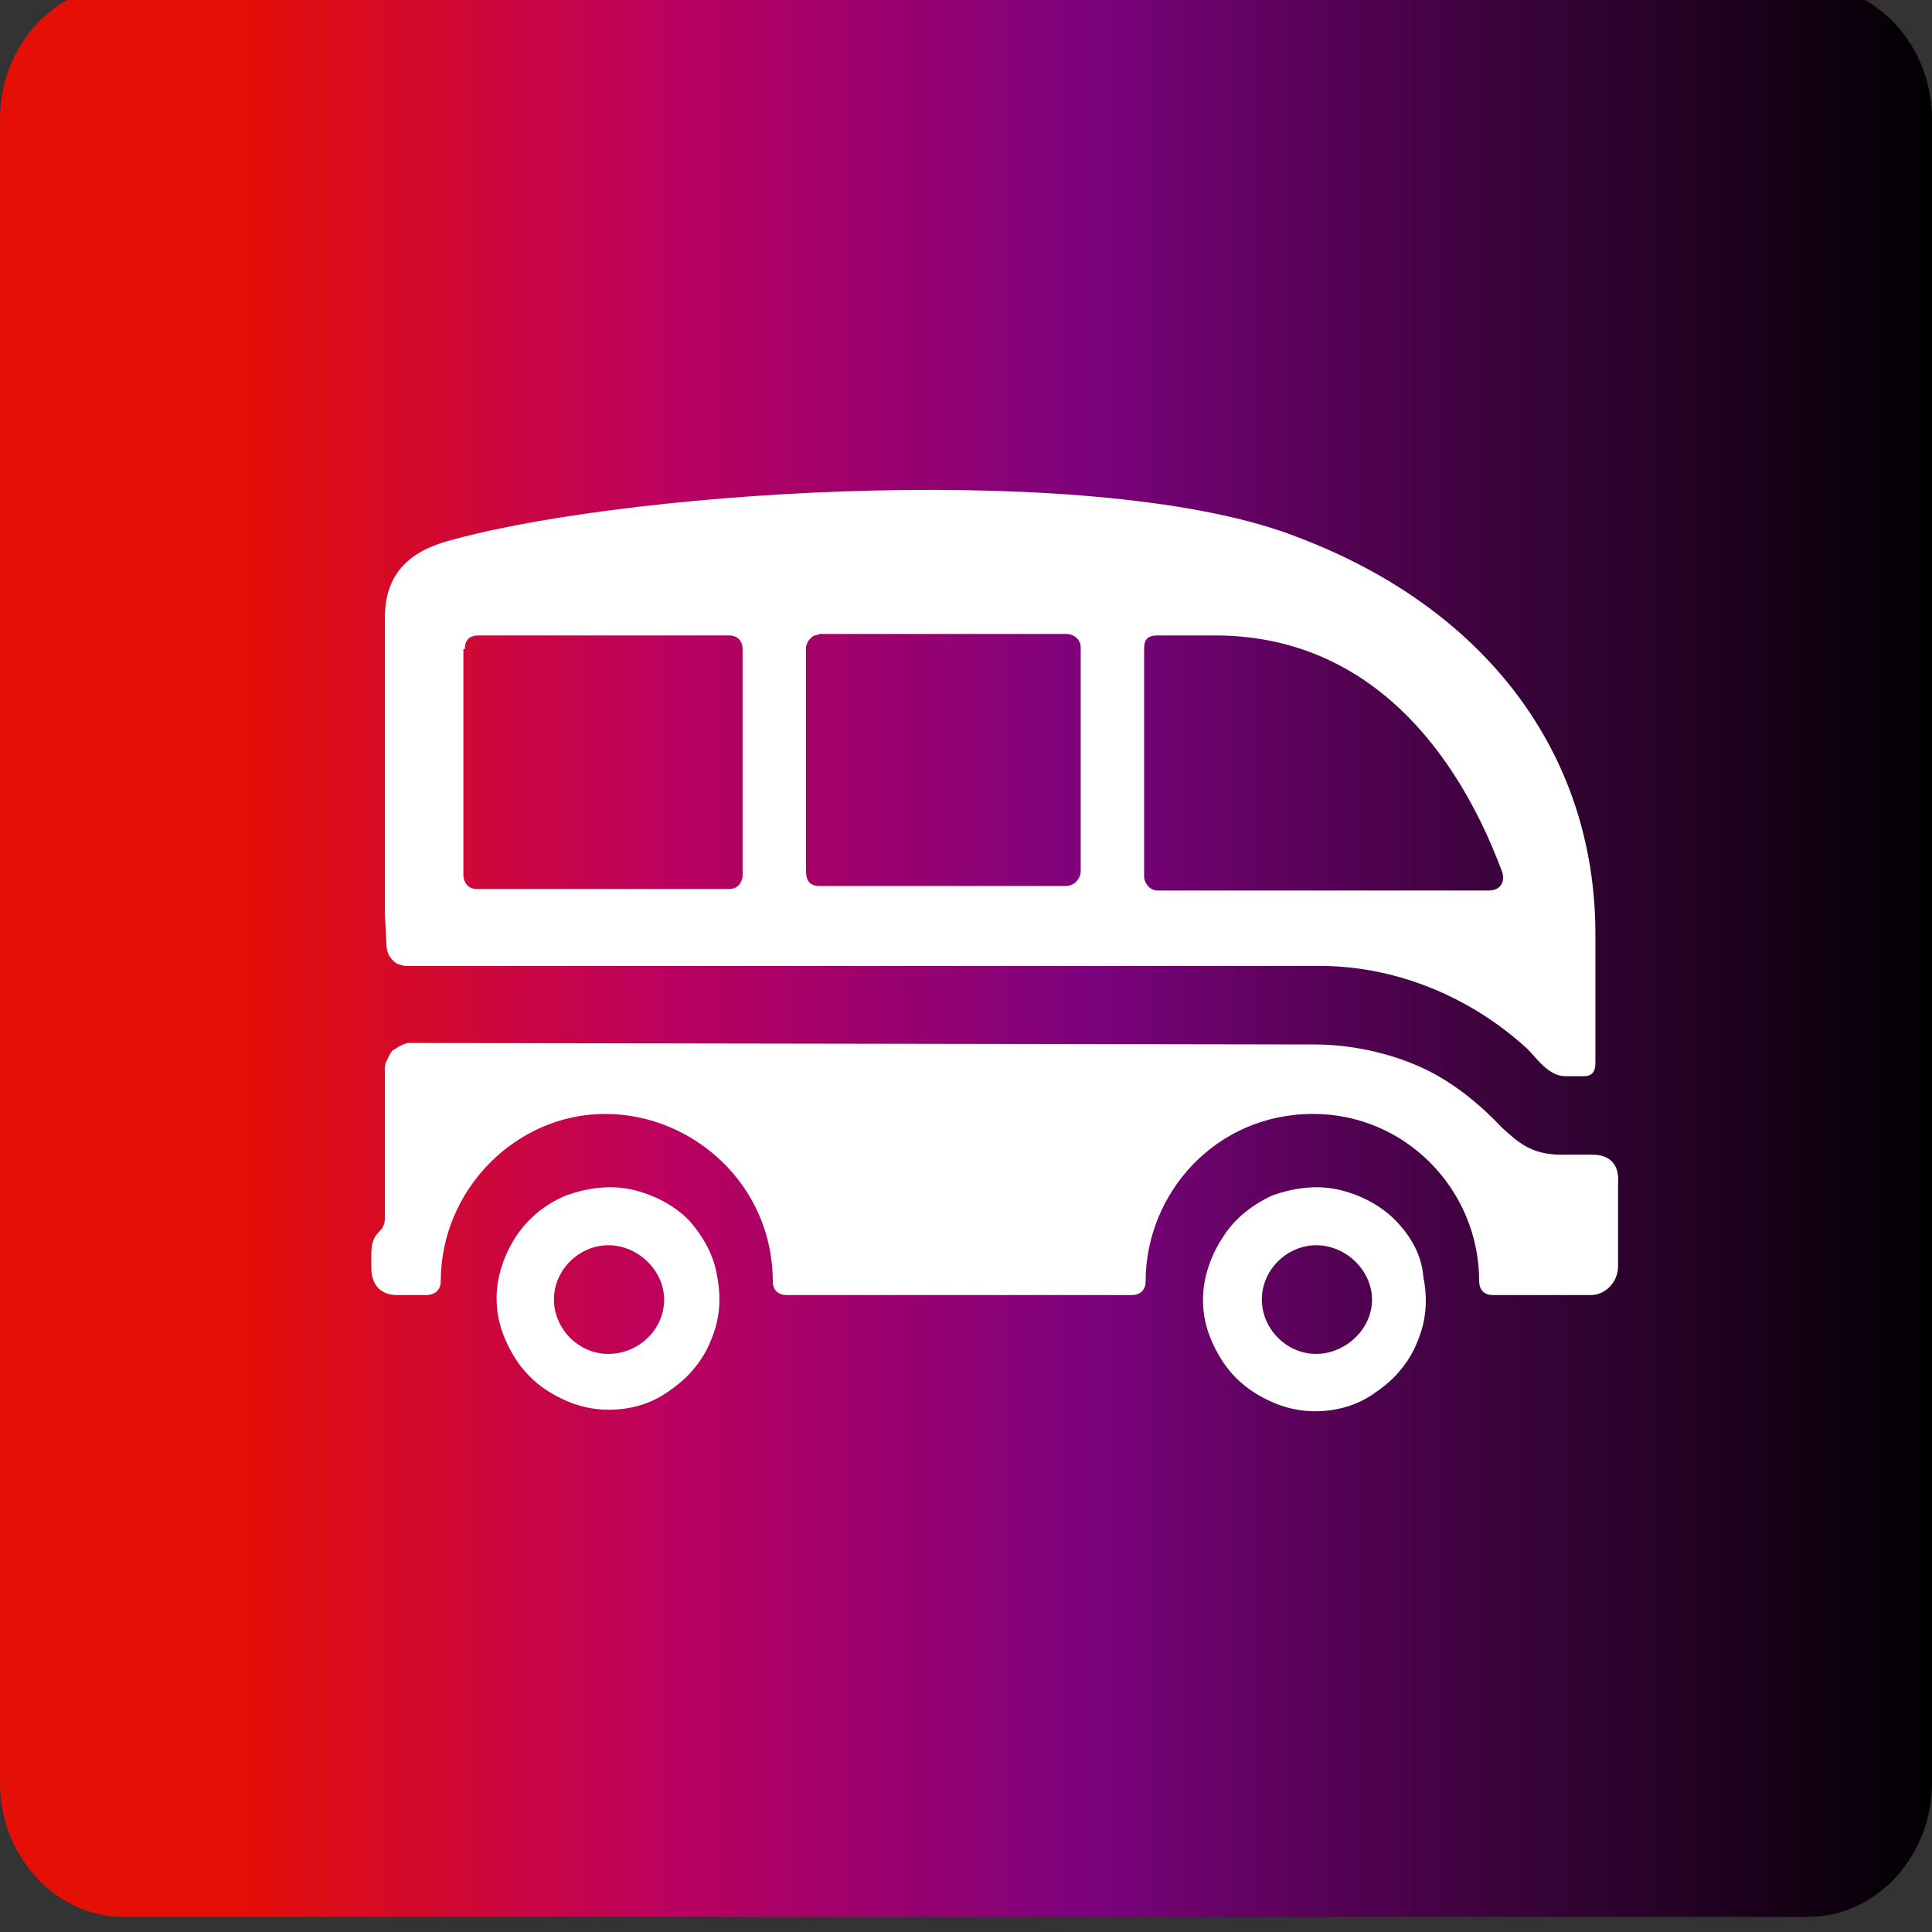 <svg width="128" height="128" xmlns="http://www.w3.org/2000/svg" version="1.1" xml:space="preserve">
 <rect width="100%" height="100%" fill="#333333" stroke="none"/>
 <g>
  <title>Layer 1</title>
  <path d="m8.2,-1l111.6,0c4.5,0 8.2,4 8.2,8.9l0,110.2c0,4.9 -3.7,8.9 -8.2,8.9l-111.6,0c-4.5,0 -8.2,-4 -8.2,-8.9l0,-110.2c0,-4.9 3.7,-8.9 8.2,-8.9z" class="st2" fill="url(#svg_52)" id="svg_1"/>
  <g id="svg_2">
   <path d="m92.4,80.8c-1,-1 -2.4,-1.7 -3.8,-2c-1.4,-0.3 -2.9,-0.1 -4.3,0.4c-1.3,0.6 -2.5,1.5 -3.3,2.8c-0.8,1.2 -1.3,2.7 -1.3,4.1c0,1 0.2,1.9 0.6,2.8c0.4,0.9 0.9,1.7 1.6,2.4c0.7,0.7 1.5,1.2 2.4,1.6c0.9,0.4 1.9,0.6 2.8,0.6c1.5,0 2.9,-0.4 4.1,-1.3c1.2,-0.8 2.2,-2 2.7,-3.3c0.6,-1.4 0.7,-2.8 0.4,-4.3c-0.1,-1.4 -0.8,-2.7 -1.9,-3.8zm-5.2,8.9c-2,0 -3.6,-1.7 -3.6,-3.6c0,-2 1.7,-3.6 3.6,-3.6c2,0 3.7,1.7 3.7,3.6c0,2 -1.8,3.6 -3.7,3.6z" class="st0" fill="#fff" id="svg_3"/>
   <path d="m105.5,76.5l-2.1,0c-2,0 -2.9,-0.9 -3.9,-1.8c-1.6,-1.7 -3.5,-3.2 -5.6,-4.1c-2.1,-0.9 -4.5,-1.4 -6.8,-1.4l-60,-0.1c-0.2,0 -0.4,0.1 -0.6,0.2c-0.2,0.1 -0.3,0.2 -0.5,0.3c-0.1,0.1 -0.2,0.3 -0.3,0.5c-0.1,0.2 -0.2,0.4 -0.2,0.6l0,2.8l0,7.2c0,1.1 -0.9,0.7 -0.9,2.4l0,0.9c0,1.2 0.7,1.8 1.7,1.8l2,0c0.3,0 0.9,-0.2 0.9,-0.9c0,-6.1 5,-11.1 10.9,-11.1c5.8,0 11.1,4.7 11.1,11.1c0,0.6 0.4,0.9 0.9,0.9l22.9,0c0.6,0 0.9,-0.4 0.9,-0.9c0,-5.8 4.6,-11.1 11.1,-11.1c6.1,0 11,5 11,11.1c0,0.4 0.2,0.9 0.9,0.9l6.5,0c1,0 1.8,-0.9 1.8,-1.9l0,-5.5c0.1,-1.2 -0.5,-1.9 -1.7,-1.9z" class="st0" fill="#fff" id="svg_4"/>
   <path d="m45.6,80.8c-1,-1 -2.4,-1.7 -3.8,-2c-1.4,-0.3 -2.9,-0.1 -4.3,0.4c-1.4,0.6 -2.5,1.5 -3.3,2.7c-0.8,1.2 -1.3,2.7 -1.3,4.1c0,1 0.2,1.9 0.6,2.8c0.4,0.9 0.9,1.7 1.6,2.4c0.7,0.7 1.5,1.2 2.4,1.6c0.9,0.4 1.9,0.6 2.8,0.6c1.5,0 2.9,-0.4 4.1,-1.3c1.2,-0.8 2.2,-2 2.7,-3.3c0.6,-1.4 0.7,-2.8 0.4,-4.3c-0.2,-1.3 -0.9,-2.6 -1.9,-3.7zm-5.3,8.9c-2,0 -3.6,-1.7 -3.6,-3.6c0,-2 1.7,-3.6 3.6,-3.6c2,0 3.7,1.7 3.7,3.6c0,2 -1.7,3.6 -3.7,3.6z" class="st0" fill="#fff" id="svg_5"/>
   <path d="m26,63.6c0.1,0.1 0.3,0.3 0.5,0.3c0.2,0.1 0.4,0.1 0.6,0.1l60,0c5.2,-0.1 10.3,2 14.1,5.5c0.6,0.6 1.4,1.8 2.5,1.8l1.2,0c0.6,0 0.8,-0.3 0.8,-0.9l0,-8.5c0,-12 -7.3,-21.6 -19.7,-26.3c-12.9,-5.1 -43.5,-3.2 -55.8,0.1c-2,0.5 -4.7,1.5 -4.7,5.2l0,19.7l0.1,1.9c0,0.4 0.1,0.8 0.4,1.1zm49.8,-20.6c0,-0.6 0.2,-0.9 0.9,-0.9l3.8,0c9.2,0 15.5,6.3 19,15.6c0.2,0.5 0.1,1.3 -0.9,1.3l-21.9,0c-0.6,0 -0.9,-0.6 -0.9,-0.9l0,-15.1zm-22.4,0c0,-0.1 0,-0.3 0.1,-0.4c0,-0.1 0.1,-0.2 0.2,-0.3c0.1,-0.1 0.2,-0.2 0.3,-0.2c0.1,0 0.2,-0.1 0.4,-0.1l16.2,0c0.6,0 1,0.4 1,0.9l0,14.8c0,0.5 -0.4,1 -1,1l-16.3,0c-0.5,0 -0.9,-0.2 -0.9,-1l0,-14.7zm-22.6,0c0,-0.2 0,-0.9 0.9,-0.9l16.6,0c0.6,0 0.9,0.4 0.9,0.9l0,15c0,0.3 -0.2,0.9 -0.9,0.9l-16.7,0c-0.7,0 -0.9,-0.6 -0.9,-0.9l0,-15l0.1,0z" class="st0" fill="#fff" id="svg_6"/>
  </g>
 </g>
 <defs>
  <linearGradient spreadMethod="pad" y2="0" x2="1" y1="0" x1="0" id="svg_52">
   <stop stop-opacity="0.992" offset="0.125" stop-color="#e60f05"/>
   <stop offset="0.344" stop-opacity="0.98" stop-color="#bf005f"/>
   <stop offset="0.562" stop-opacity="0.965" stop-color="#7f007f"/>
   <stop offset="0.766" stop-opacity="0.98" stop-color="#3d023d"/>
   <stop offset="0.898" stop-opacity="0.992" stop-color="#1c011c"/>
   <stop offset="1" stop-opacity="0.996" stop-color="#000000"/>
   <stop offset="1" stop-opacity="0.938" stop-color="#2b032b"/>
   <stop offset="1.008" stop-opacity="0" stop-color="0"/>
   <stop offset="NaN" stop-opacity="0" stop-color="0"/>
   <stop offset="NaN" stop-opacity="0" stop-color="0"/>
   <stop offset="NaN" stop-opacity="0" stop-color="0"/>
   <stop offset="NaN" stop-opacity="0" stop-color="0"/>
   <stop offset="NaN" stop-opacity="0" stop-color="0"/>
   <stop offset="NaN" stop-opacity="0" stop-color="0"/>
   <stop offset="NaN" stop-opacity="0" stop-color="0"/>
   <stop offset="NaN" stop-opacity="0" stop-color="0"/>
   <stop offset="NaN" stop-opacity="0" stop-color="0"/>
   <stop offset="NaN" stop-opacity="0" stop-color="0"/>
   <stop offset="NaN" stop-opacity="0" stop-color="0"/>
   <stop offset="NaN" stop-opacity="0" stop-color="0"/>
   <stop offset="NaN" stop-opacity="0" stop-color="0"/>
   <stop offset="NaN" stop-opacity="0" stop-color="0"/>
   <stop offset="NaN" stop-opacity="0" stop-color="0"/>
   <stop offset="NaN" stop-opacity="0" stop-color="0"/>
   <stop offset="NaN" stop-opacity="0" stop-color="0"/>
   <stop offset="NaN" stop-opacity="0" stop-color="0"/>
   <stop offset="NaN" stop-opacity="0" stop-color="0"/>
   <stop offset="NaN" stop-opacity="0" stop-color="0"/>
   <stop offset="NaN" stop-opacity="0" stop-color="0"/>
   <stop offset="NaN" stop-opacity="0" stop-color="0"/>
   <stop offset="NaN" stop-opacity="0" stop-color="0"/>
   <stop offset="NaN" stop-opacity="0" stop-color="0"/>
   <stop offset="NaN" stop-opacity="0" stop-color="0"/>
   <stop offset="NaN" stop-opacity="0" stop-color="0"/>
   <stop offset="NaN" stop-opacity="0" stop-color="0"/>
   <stop offset="NaN" stop-opacity="0" stop-color="0"/>
   <stop offset="NaN" stop-opacity="0" stop-color="0"/>
   <stop offset="NaN" stop-opacity="0" stop-color="0"/>
   <stop offset="NaN" stop-opacity="0" stop-color="0"/>
   <stop offset="NaN" stop-opacity="0" stop-color="0"/>
   <stop offset="NaN" stop-opacity="0" stop-color="0"/>
   <stop offset="NaN" stop-opacity="0" stop-color="0"/>
   <stop offset="NaN" stop-opacity="0" stop-color="0"/>
   <stop offset="NaN" stop-opacity="0" stop-color="0"/>
   <stop offset="NaN" stop-opacity="0" stop-color="0"/>
   <stop offset="NaN" stop-opacity="0" stop-color="0"/>
   <stop offset="NaN" stop-opacity="0" stop-color="0"/>
   <stop offset="NaN" stop-opacity="0" stop-color="0"/>
   <stop offset="NaN" stop-opacity="0" stop-color="0"/>
   <stop offset="NaN" stop-opacity="0" stop-color="0"/>
   <stop offset="NaN" stop-opacity="0" stop-color="0"/>
   <stop offset="NaN" stop-opacity="0" stop-color="0"/>
   <stop offset="NaN" stop-opacity="0" stop-color="0"/>
   <stop offset="NaN" stop-opacity="0" stop-color="0"/>
   <stop offset="NaN" stop-opacity="0" stop-color="0"/>
   <stop offset="NaN" stop-opacity="0" stop-color="0"/>
   <stop offset="NaN" stop-opacity="0" stop-color="0"/>
   <stop offset="NaN" stop-opacity="0" stop-color="0"/>
   <stop offset="NaN" stop-opacity="0" stop-color="0"/>
   <stop offset="NaN" stop-opacity="0" stop-color="0"/>
   <stop offset="NaN" stop-opacity="0" stop-color="0"/>
   <stop offset="NaN" stop-opacity="0" stop-color="0"/>
   <stop offset="NaN" stop-opacity="0" stop-color="0"/>
   <stop offset="NaN" stop-opacity="0" stop-color="0"/>
   <stop offset="NaN" stop-opacity="0" stop-color="0"/>
   <stop offset="NaN" stop-opacity="0" stop-color="0"/>
   <stop offset="NaN" stop-opacity="0" stop-color="0"/>
   <stop offset="NaN" stop-opacity="0" stop-color="0"/>
   <stop offset="NaN" stop-opacity="0" stop-color="0"/>
   <stop offset="NaN" stop-opacity="0" stop-color="0"/>
   <stop offset="NaN" stop-opacity="0" stop-color="0"/>
   <stop offset="NaN" stop-opacity="0" stop-color="0"/>
   <stop offset="NaN" stop-opacity="0" stop-color="0"/>
   <stop offset="NaN" stop-opacity="0" stop-color="0"/>
   <stop offset="NaN" stop-opacity="0" stop-color="0"/>
   <stop offset="NaN" stop-opacity="0" stop-color="0"/>
   <stop offset="NaN" stop-opacity="0" stop-color="0"/>
   <stop offset="NaN" stop-opacity="0" stop-color="0"/>
   <stop offset="NaN" stop-opacity="0" stop-color="0"/>
   <stop offset="NaN" stop-opacity="0" stop-color="0"/>
   <stop offset="NaN" stop-opacity="0" stop-color="0"/>
   <stop offset="NaN" stop-opacity="0" stop-color="0"/>
   <stop offset="NaN" stop-opacity="0" stop-color="0"/>
   <stop offset="NaN" stop-opacity="0" stop-color="0"/>
   <stop offset="NaN" stop-opacity="0" stop-color="0"/>
   <stop offset="NaN" stop-opacity="0" stop-color="0"/>
   <stop offset="NaN" stop-opacity="0" stop-color="0"/>
   <stop offset="NaN" stop-opacity="0" stop-color="0"/>
   <stop offset="NaN" stop-opacity="0" stop-color="0"/>
   <stop offset="NaN" stop-opacity="0" stop-color="0"/>
   <stop offset="NaN" stop-opacity="0" stop-color="0"/>
   <stop offset="NaN" stop-opacity="0" stop-color="0"/>
   <stop offset="NaN" stop-opacity="0" stop-color="0"/>
   <stop offset="NaN" stop-opacity="0" stop-color="0"/>
   <stop offset="NaN" stop-opacity="0" stop-color="0"/>
   <stop offset="NaN" stop-opacity="0" stop-color="0"/>
   <stop offset="NaN" stop-opacity="0" stop-color="0"/>
   <stop offset="NaN" stop-opacity="0" stop-color="0"/>
   <stop offset="NaN" stop-opacity="0" stop-color="0"/>
   <stop offset="NaN" stop-opacity="0" stop-color="0"/>
   <stop offset="NaN" stop-opacity="0" stop-color="0"/>
   <stop offset="NaN" stop-opacity="0" stop-color="0"/>
   <stop offset="NaN" stop-opacity="0" stop-color="0"/>
   <stop offset="NaN" stop-opacity="0" stop-color="0"/>
   <stop offset="NaN" stop-opacity="0" stop-color="0"/>
   <stop offset="NaN" stop-opacity="0" stop-color="0"/>
   <stop offset="NaN" stop-opacity="0" stop-color="0"/>
   <stop offset="NaN" stop-opacity="0" stop-color="0"/>
   <stop offset="NaN" stop-opacity="0" stop-color="0"/>
   <stop offset="NaN" stop-opacity="0" stop-color="0"/>
   <stop offset="NaN" stop-opacity="0" stop-color="0"/>
   <stop offset="NaN" stop-opacity="0" stop-color="0"/>
   <stop offset="NaN" stop-opacity="0" stop-color="0"/>
   <stop offset="NaN" stop-opacity="0" stop-color="0"/>
   <stop offset="NaN" stop-opacity="0" stop-color="0"/>
   <stop offset="NaN" stop-opacity="0" stop-color="0"/>
   <stop offset="NaN" stop-opacity="0" stop-color="0"/>
   <stop offset="NaN" stop-opacity="0" stop-color="0"/>
   <stop offset="NaN" stop-opacity="0" stop-color="0"/>
   <stop offset="NaN" stop-opacity="0" stop-color="0"/>
   <stop offset="NaN" stop-opacity="0" stop-color="0"/>
   <stop offset="NaN" stop-opacity="0" stop-color="0"/>
   <stop offset="NaN" stop-opacity="0" stop-color="0"/>
   <stop offset="NaN" stop-opacity="0" stop-color="0"/>
   <stop offset="NaN" stop-opacity="0" stop-color="0"/>
   <stop offset="NaN" stop-opacity="0" stop-color="0"/>
   <stop offset="NaN" stop-opacity="0" stop-color="0"/>
   <stop offset="NaN" stop-opacity="0" stop-color="0"/>
   <stop offset="NaN" stop-opacity="0" stop-color="0"/>
   <stop offset="NaN" stop-opacity="0" stop-color="0"/>
   <stop offset="NaN" stop-opacity="0" stop-color="0"/>
   <stop offset="NaN" stop-opacity="0" stop-color="0"/>
   <stop offset="NaN" stop-opacity="0" stop-color="0"/>
   <stop offset="NaN" stop-opacity="0" stop-color="0"/>
   <stop offset="NaN" stop-opacity="0" stop-color="0"/>
   <stop offset="NaN" stop-opacity="0" stop-color="0"/>
   <stop offset="NaN" stop-opacity="0" stop-color="0"/>
   <stop offset="NaN" stop-opacity="0" stop-color="0"/>
   <stop offset="NaN" stop-opacity="0" stop-color="0"/>
   <stop offset="NaN" stop-opacity="0" stop-color="0"/>
   <stop offset="NaN" stop-opacity="0" stop-color="0"/>
   <stop offset="NaN" stop-opacity="0" stop-color="0"/>
   <stop offset="NaN" stop-opacity="0" stop-color="0"/>
   <stop offset="NaN" stop-opacity="0" stop-color="0"/>
   <stop offset="NaN" stop-opacity="0" stop-color="0"/>
   <stop offset="NaN" stop-opacity="0" stop-color="0"/>
   <stop offset="NaN" stop-opacity="0" stop-color="0"/>
   <stop offset="NaN" stop-opacity="0" stop-color="0"/>
   <stop offset="NaN" stop-opacity="0" stop-color="0"/>
   <stop offset="NaN" stop-opacity="0" stop-color="0"/>
   <stop offset="NaN" stop-opacity="0" stop-color="0"/>
   <stop offset="NaN" stop-opacity="0" stop-color="0"/>
   <stop offset="NaN" stop-opacity="0" stop-color="0"/>
   <stop offset="NaN" stop-opacity="0" stop-color="0"/>
   <stop offset="NaN" stop-opacity="0" stop-color="0"/>
   <stop offset="NaN" stop-opacity="0" stop-color="0"/>
   <stop offset="NaN" stop-opacity="0" stop-color="0"/>
   <stop offset="NaN" stop-opacity="0" stop-color="0"/>
   <stop offset="NaN" stop-opacity="0" stop-color="0"/>
   <stop offset="NaN" stop-opacity="0" stop-color="0"/>
   <stop offset="NaN" stop-opacity="0" stop-color="0"/>
   <stop offset="NaN" stop-opacity="0" stop-color="0"/>
   <stop offset="NaN" stop-opacity="0" stop-color="0"/>
   <stop offset="NaN" stop-opacity="0" stop-color="0"/>
   <stop offset="NaN" stop-opacity="0" stop-color="0"/>
   <stop offset="NaN" stop-opacity="0" stop-color="0"/>
   <stop offset="NaN" stop-opacity="0" stop-color="0"/>
   <stop offset="NaN" stop-opacity="0" stop-color="0"/>
   <stop offset="NaN" stop-opacity="0" stop-color="0"/>
   <stop offset="NaN" stop-opacity="0" stop-color="0"/>
   <stop offset="NaN" stop-opacity="0" stop-color="0"/>
   <stop offset="NaN" stop-opacity="0" stop-color="0"/>
   <stop offset="NaN" stop-opacity="0" stop-color="0"/>
  </linearGradient>
 </defs>
</svg>